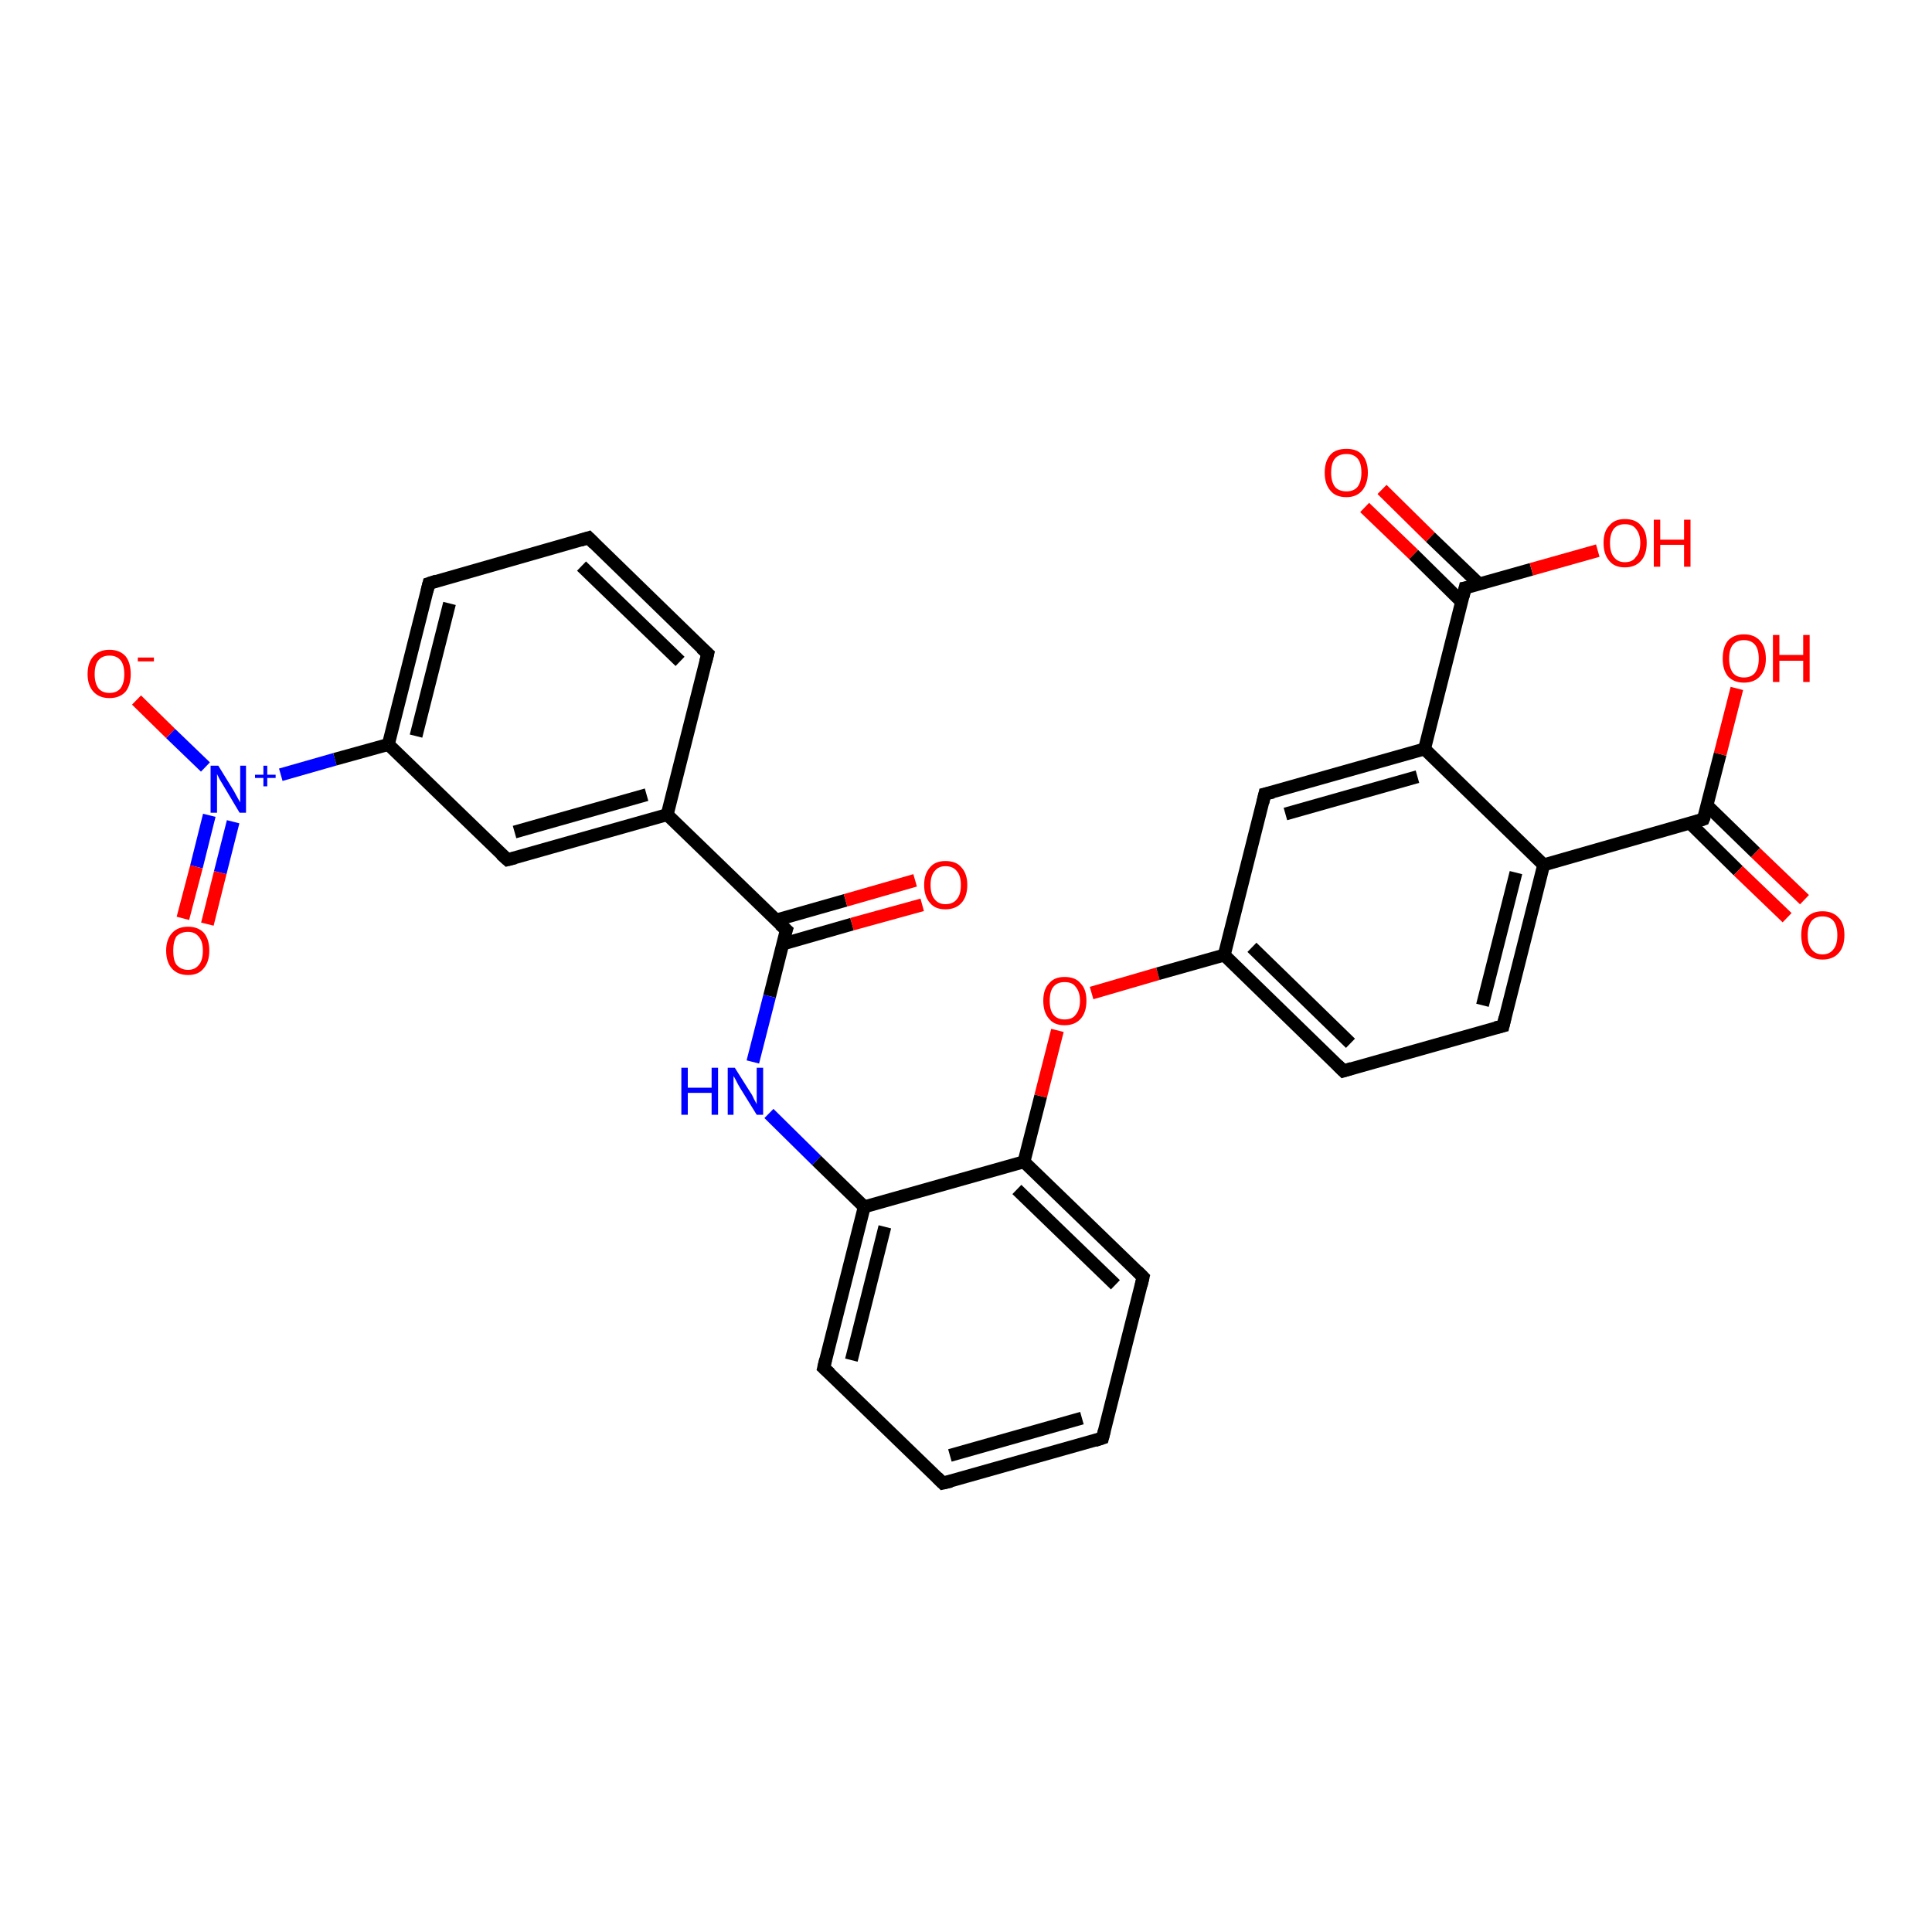 <?xml version='1.0' encoding='iso-8859-1'?>
<svg version='1.1' baseProfile='full'
              xmlns='http://www.w3.org/2000/svg'
                      xmlns:rdkit='http://www.rdkit.org/xml'
                      xmlns:xlink='http://www.w3.org/1999/xlink'
                  xml:space='preserve'
width='300px' height='300px' viewBox='0 0 300 300'>
<!-- END OF HEADER -->
<rect style='opacity:1.0;fill:#FFFFFF;stroke:none' width='300.0' height='300.0' x='0.0' y='0.0'> </rect>
<path class='bond-0 atom-0 atom-1' d='M 21.2,108.7 L 26.5,113.9' style='fill:none;fill-rule:evenodd;stroke:#FF0000;stroke-width:2.0px;stroke-linecap:butt;stroke-linejoin:miter;stroke-opacity:1' />
<path class='bond-0 atom-0 atom-1' d='M 26.5,113.9 L 31.9,119.1' style='fill:none;fill-rule:evenodd;stroke:#0000FF;stroke-width:2.0px;stroke-linecap:butt;stroke-linejoin:miter;stroke-opacity:1' />
<path class='bond-1 atom-1 atom-2' d='M 32.5,126.6 L 30.5,134.6' style='fill:none;fill-rule:evenodd;stroke:#0000FF;stroke-width:2.0px;stroke-linecap:butt;stroke-linejoin:miter;stroke-opacity:1' />
<path class='bond-1 atom-1 atom-2' d='M 30.5,134.6 L 28.4,142.6' style='fill:none;fill-rule:evenodd;stroke:#FF0000;stroke-width:2.0px;stroke-linecap:butt;stroke-linejoin:miter;stroke-opacity:1' />
<path class='bond-1 atom-1 atom-2' d='M 36.2,127.6 L 34.2,135.5' style='fill:none;fill-rule:evenodd;stroke:#0000FF;stroke-width:2.0px;stroke-linecap:butt;stroke-linejoin:miter;stroke-opacity:1' />
<path class='bond-1 atom-1 atom-2' d='M 34.2,135.5 L 32.2,143.5' style='fill:none;fill-rule:evenodd;stroke:#FF0000;stroke-width:2.0px;stroke-linecap:butt;stroke-linejoin:miter;stroke-opacity:1' />
<path class='bond-2 atom-1 atom-3' d='M 43.6,120.3 L 52.0,117.9' style='fill:none;fill-rule:evenodd;stroke:#0000FF;stroke-width:2.0px;stroke-linecap:butt;stroke-linejoin:miter;stroke-opacity:1' />
<path class='bond-2 atom-1 atom-3' d='M 52.0,117.9 L 60.3,115.6' style='fill:none;fill-rule:evenodd;stroke:#000000;stroke-width:2.0px;stroke-linecap:butt;stroke-linejoin:miter;stroke-opacity:1' />
<path class='bond-3 atom-3 atom-4' d='M 60.3,115.6 L 66.6,90.6' style='fill:none;fill-rule:evenodd;stroke:#000000;stroke-width:2.0px;stroke-linecap:butt;stroke-linejoin:miter;stroke-opacity:1' />
<path class='bond-3 atom-3 atom-4' d='M 64.6,114.3 L 69.8,93.7' style='fill:none;fill-rule:evenodd;stroke:#000000;stroke-width:2.0px;stroke-linecap:butt;stroke-linejoin:miter;stroke-opacity:1' />
<path class='bond-4 atom-4 atom-5' d='M 66.6,90.6 L 91.4,83.5' style='fill:none;fill-rule:evenodd;stroke:#000000;stroke-width:2.0px;stroke-linecap:butt;stroke-linejoin:miter;stroke-opacity:1' />
<path class='bond-5 atom-5 atom-6' d='M 91.4,83.5 L 109.9,101.5' style='fill:none;fill-rule:evenodd;stroke:#000000;stroke-width:2.0px;stroke-linecap:butt;stroke-linejoin:miter;stroke-opacity:1' />
<path class='bond-5 atom-5 atom-6' d='M 90.3,87.9 L 105.6,102.7' style='fill:none;fill-rule:evenodd;stroke:#000000;stroke-width:2.0px;stroke-linecap:butt;stroke-linejoin:miter;stroke-opacity:1' />
<path class='bond-6 atom-6 atom-7' d='M 109.9,101.5 L 103.6,126.5' style='fill:none;fill-rule:evenodd;stroke:#000000;stroke-width:2.0px;stroke-linecap:butt;stroke-linejoin:miter;stroke-opacity:1' />
<path class='bond-7 atom-7 atom-8' d='M 103.6,126.5 L 78.8,133.5' style='fill:none;fill-rule:evenodd;stroke:#000000;stroke-width:2.0px;stroke-linecap:butt;stroke-linejoin:miter;stroke-opacity:1' />
<path class='bond-7 atom-7 atom-8' d='M 100.4,123.4 L 79.9,129.2' style='fill:none;fill-rule:evenodd;stroke:#000000;stroke-width:2.0px;stroke-linecap:butt;stroke-linejoin:miter;stroke-opacity:1' />
<path class='bond-8 atom-7 atom-9' d='M 103.6,126.5 L 122.1,144.4' style='fill:none;fill-rule:evenodd;stroke:#000000;stroke-width:2.0px;stroke-linecap:butt;stroke-linejoin:miter;stroke-opacity:1' />
<path class='bond-9 atom-9 atom-10' d='M 121.5,146.6 L 132.3,143.5' style='fill:none;fill-rule:evenodd;stroke:#000000;stroke-width:2.0px;stroke-linecap:butt;stroke-linejoin:miter;stroke-opacity:1' />
<path class='bond-9 atom-9 atom-10' d='M 132.3,143.5 L 143.2,140.5' style='fill:none;fill-rule:evenodd;stroke:#FF0000;stroke-width:2.0px;stroke-linecap:butt;stroke-linejoin:miter;stroke-opacity:1' />
<path class='bond-9 atom-9 atom-10' d='M 120.4,142.9 L 131.3,139.8' style='fill:none;fill-rule:evenodd;stroke:#000000;stroke-width:2.0px;stroke-linecap:butt;stroke-linejoin:miter;stroke-opacity:1' />
<path class='bond-9 atom-9 atom-10' d='M 131.3,139.8 L 142.1,136.7' style='fill:none;fill-rule:evenodd;stroke:#FF0000;stroke-width:2.0px;stroke-linecap:butt;stroke-linejoin:miter;stroke-opacity:1' />
<path class='bond-10 atom-9 atom-11' d='M 122.1,144.4 L 119.5,154.7' style='fill:none;fill-rule:evenodd;stroke:#000000;stroke-width:2.0px;stroke-linecap:butt;stroke-linejoin:miter;stroke-opacity:1' />
<path class='bond-10 atom-9 atom-11' d='M 119.5,154.7 L 116.9,164.9' style='fill:none;fill-rule:evenodd;stroke:#0000FF;stroke-width:2.0px;stroke-linecap:butt;stroke-linejoin:miter;stroke-opacity:1' />
<path class='bond-11 atom-11 atom-12' d='M 119.4,172.9 L 126.8,180.2' style='fill:none;fill-rule:evenodd;stroke:#0000FF;stroke-width:2.0px;stroke-linecap:butt;stroke-linejoin:miter;stroke-opacity:1' />
<path class='bond-11 atom-11 atom-12' d='M 126.8,180.2 L 134.2,187.4' style='fill:none;fill-rule:evenodd;stroke:#000000;stroke-width:2.0px;stroke-linecap:butt;stroke-linejoin:miter;stroke-opacity:1' />
<path class='bond-12 atom-12 atom-13' d='M 134.2,187.4 L 127.9,212.4' style='fill:none;fill-rule:evenodd;stroke:#000000;stroke-width:2.0px;stroke-linecap:butt;stroke-linejoin:miter;stroke-opacity:1' />
<path class='bond-12 atom-12 atom-13' d='M 137.4,190.5 L 132.2,211.2' style='fill:none;fill-rule:evenodd;stroke:#000000;stroke-width:2.0px;stroke-linecap:butt;stroke-linejoin:miter;stroke-opacity:1' />
<path class='bond-13 atom-13 atom-14' d='M 127.9,212.4 L 146.4,230.3' style='fill:none;fill-rule:evenodd;stroke:#000000;stroke-width:2.0px;stroke-linecap:butt;stroke-linejoin:miter;stroke-opacity:1' />
<path class='bond-14 atom-14 atom-15' d='M 146.4,230.3 L 171.2,223.3' style='fill:none;fill-rule:evenodd;stroke:#000000;stroke-width:2.0px;stroke-linecap:butt;stroke-linejoin:miter;stroke-opacity:1' />
<path class='bond-14 atom-14 atom-15' d='M 147.5,226.0 L 168.0,220.2' style='fill:none;fill-rule:evenodd;stroke:#000000;stroke-width:2.0px;stroke-linecap:butt;stroke-linejoin:miter;stroke-opacity:1' />
<path class='bond-15 atom-15 atom-16' d='M 171.2,223.3 L 177.5,198.3' style='fill:none;fill-rule:evenodd;stroke:#000000;stroke-width:2.0px;stroke-linecap:butt;stroke-linejoin:miter;stroke-opacity:1' />
<path class='bond-16 atom-16 atom-17' d='M 177.5,198.3 L 159.0,180.4' style='fill:none;fill-rule:evenodd;stroke:#000000;stroke-width:2.0px;stroke-linecap:butt;stroke-linejoin:miter;stroke-opacity:1' />
<path class='bond-16 atom-16 atom-17' d='M 173.2,199.5 L 157.9,184.7' style='fill:none;fill-rule:evenodd;stroke:#000000;stroke-width:2.0px;stroke-linecap:butt;stroke-linejoin:miter;stroke-opacity:1' />
<path class='bond-17 atom-17 atom-18' d='M 159.0,180.4 L 161.6,170.2' style='fill:none;fill-rule:evenodd;stroke:#000000;stroke-width:2.0px;stroke-linecap:butt;stroke-linejoin:miter;stroke-opacity:1' />
<path class='bond-17 atom-17 atom-18' d='M 161.6,170.2 L 164.2,160.0' style='fill:none;fill-rule:evenodd;stroke:#FF0000;stroke-width:2.0px;stroke-linecap:butt;stroke-linejoin:miter;stroke-opacity:1' />
<path class='bond-18 atom-18 atom-19' d='M 169.5,154.2 L 179.8,151.2' style='fill:none;fill-rule:evenodd;stroke:#FF0000;stroke-width:2.0px;stroke-linecap:butt;stroke-linejoin:miter;stroke-opacity:1' />
<path class='bond-18 atom-18 atom-19' d='M 179.8,151.2 L 190.1,148.3' style='fill:none;fill-rule:evenodd;stroke:#000000;stroke-width:2.0px;stroke-linecap:butt;stroke-linejoin:miter;stroke-opacity:1' />
<path class='bond-19 atom-19 atom-20' d='M 190.1,148.3 L 208.6,166.3' style='fill:none;fill-rule:evenodd;stroke:#000000;stroke-width:2.0px;stroke-linecap:butt;stroke-linejoin:miter;stroke-opacity:1' />
<path class='bond-19 atom-19 atom-20' d='M 194.4,147.1 L 209.7,162.0' style='fill:none;fill-rule:evenodd;stroke:#000000;stroke-width:2.0px;stroke-linecap:butt;stroke-linejoin:miter;stroke-opacity:1' />
<path class='bond-20 atom-20 atom-21' d='M 208.6,166.3 L 233.4,159.3' style='fill:none;fill-rule:evenodd;stroke:#000000;stroke-width:2.0px;stroke-linecap:butt;stroke-linejoin:miter;stroke-opacity:1' />
<path class='bond-21 atom-21 atom-22' d='M 233.4,159.3 L 239.7,134.3' style='fill:none;fill-rule:evenodd;stroke:#000000;stroke-width:2.0px;stroke-linecap:butt;stroke-linejoin:miter;stroke-opacity:1' />
<path class='bond-21 atom-21 atom-22' d='M 230.2,156.1 L 235.4,135.5' style='fill:none;fill-rule:evenodd;stroke:#000000;stroke-width:2.0px;stroke-linecap:butt;stroke-linejoin:miter;stroke-opacity:1' />
<path class='bond-22 atom-22 atom-23' d='M 239.7,134.3 L 264.5,127.2' style='fill:none;fill-rule:evenodd;stroke:#000000;stroke-width:2.0px;stroke-linecap:butt;stroke-linejoin:miter;stroke-opacity:1' />
<path class='bond-23 atom-23 atom-24' d='M 262.4,127.8 L 269.9,135.2' style='fill:none;fill-rule:evenodd;stroke:#000000;stroke-width:2.0px;stroke-linecap:butt;stroke-linejoin:miter;stroke-opacity:1' />
<path class='bond-23 atom-23 atom-24' d='M 269.9,135.2 L 277.5,142.5' style='fill:none;fill-rule:evenodd;stroke:#FF0000;stroke-width:2.0px;stroke-linecap:butt;stroke-linejoin:miter;stroke-opacity:1' />
<path class='bond-23 atom-23 atom-24' d='M 265.1,125.1 L 272.6,132.4' style='fill:none;fill-rule:evenodd;stroke:#000000;stroke-width:2.0px;stroke-linecap:butt;stroke-linejoin:miter;stroke-opacity:1' />
<path class='bond-23 atom-23 atom-24' d='M 272.6,132.4 L 280.2,139.7' style='fill:none;fill-rule:evenodd;stroke:#FF0000;stroke-width:2.0px;stroke-linecap:butt;stroke-linejoin:miter;stroke-opacity:1' />
<path class='bond-24 atom-23 atom-25' d='M 264.5,127.2 L 267.1,117.1' style='fill:none;fill-rule:evenodd;stroke:#000000;stroke-width:2.0px;stroke-linecap:butt;stroke-linejoin:miter;stroke-opacity:1' />
<path class='bond-24 atom-23 atom-25' d='M 267.1,117.1 L 269.7,106.9' style='fill:none;fill-rule:evenodd;stroke:#FF0000;stroke-width:2.0px;stroke-linecap:butt;stroke-linejoin:miter;stroke-opacity:1' />
<path class='bond-25 atom-22 atom-26' d='M 239.7,134.3 L 221.2,116.3' style='fill:none;fill-rule:evenodd;stroke:#000000;stroke-width:2.0px;stroke-linecap:butt;stroke-linejoin:miter;stroke-opacity:1' />
<path class='bond-26 atom-26 atom-27' d='M 221.2,116.3 L 227.5,91.3' style='fill:none;fill-rule:evenodd;stroke:#000000;stroke-width:2.0px;stroke-linecap:butt;stroke-linejoin:miter;stroke-opacity:1' />
<path class='bond-27 atom-27 atom-28' d='M 229.7,90.7 L 222.1,83.4' style='fill:none;fill-rule:evenodd;stroke:#000000;stroke-width:2.0px;stroke-linecap:butt;stroke-linejoin:miter;stroke-opacity:1' />
<path class='bond-27 atom-27 atom-28' d='M 222.1,83.4 L 214.6,76.0' style='fill:none;fill-rule:evenodd;stroke:#FF0000;stroke-width:2.0px;stroke-linecap:butt;stroke-linejoin:miter;stroke-opacity:1' />
<path class='bond-27 atom-27 atom-28' d='M 227.0,93.5 L 219.5,86.1' style='fill:none;fill-rule:evenodd;stroke:#000000;stroke-width:2.0px;stroke-linecap:butt;stroke-linejoin:miter;stroke-opacity:1' />
<path class='bond-27 atom-27 atom-28' d='M 219.5,86.1 L 211.9,78.8' style='fill:none;fill-rule:evenodd;stroke:#FF0000;stroke-width:2.0px;stroke-linecap:butt;stroke-linejoin:miter;stroke-opacity:1' />
<path class='bond-28 atom-27 atom-29' d='M 227.5,91.3 L 237.8,88.4' style='fill:none;fill-rule:evenodd;stroke:#000000;stroke-width:2.0px;stroke-linecap:butt;stroke-linejoin:miter;stroke-opacity:1' />
<path class='bond-28 atom-27 atom-29' d='M 237.8,88.4 L 248.1,85.5' style='fill:none;fill-rule:evenodd;stroke:#FF0000;stroke-width:2.0px;stroke-linecap:butt;stroke-linejoin:miter;stroke-opacity:1' />
<path class='bond-29 atom-26 atom-30' d='M 221.2,116.3 L 196.4,123.3' style='fill:none;fill-rule:evenodd;stroke:#000000;stroke-width:2.0px;stroke-linecap:butt;stroke-linejoin:miter;stroke-opacity:1' />
<path class='bond-29 atom-26 atom-30' d='M 220.1,120.6 L 199.6,126.4' style='fill:none;fill-rule:evenodd;stroke:#000000;stroke-width:2.0px;stroke-linecap:butt;stroke-linejoin:miter;stroke-opacity:1' />
<path class='bond-30 atom-8 atom-3' d='M 78.8,133.5 L 60.3,115.6' style='fill:none;fill-rule:evenodd;stroke:#000000;stroke-width:2.0px;stroke-linecap:butt;stroke-linejoin:miter;stroke-opacity:1' />
<path class='bond-31 atom-30 atom-19' d='M 196.4,123.3 L 190.1,148.3' style='fill:none;fill-rule:evenodd;stroke:#000000;stroke-width:2.0px;stroke-linecap:butt;stroke-linejoin:miter;stroke-opacity:1' />
<path class='bond-32 atom-17 atom-12' d='M 159.0,180.4 L 134.2,187.4' style='fill:none;fill-rule:evenodd;stroke:#000000;stroke-width:2.0px;stroke-linecap:butt;stroke-linejoin:miter;stroke-opacity:1' />
<path d='M 66.3,91.8 L 66.6,90.6 L 67.8,90.2' style='fill:none;stroke:#000000;stroke-width:2.0px;stroke-linecap:butt;stroke-linejoin:miter;stroke-opacity:1;' />
<path d='M 90.1,83.9 L 91.4,83.5 L 92.3,84.4' style='fill:none;stroke:#000000;stroke-width:2.0px;stroke-linecap:butt;stroke-linejoin:miter;stroke-opacity:1;' />
<path d='M 108.9,100.6 L 109.9,101.5 L 109.6,102.7' style='fill:none;stroke:#000000;stroke-width:2.0px;stroke-linecap:butt;stroke-linejoin:miter;stroke-opacity:1;' />
<path d='M 80.0,133.2 L 78.8,133.5 L 77.8,132.6' style='fill:none;stroke:#000000;stroke-width:2.0px;stroke-linecap:butt;stroke-linejoin:miter;stroke-opacity:1;' />
<path d='M 121.1,143.5 L 122.1,144.4 L 121.9,145.0' style='fill:none;stroke:#000000;stroke-width:2.0px;stroke-linecap:butt;stroke-linejoin:miter;stroke-opacity:1;' />
<path d='M 128.2,211.1 L 127.9,212.4 L 128.9,213.3' style='fill:none;stroke:#000000;stroke-width:2.0px;stroke-linecap:butt;stroke-linejoin:miter;stroke-opacity:1;' />
<path d='M 145.5,229.4 L 146.4,230.3 L 147.7,230.0' style='fill:none;stroke:#000000;stroke-width:2.0px;stroke-linecap:butt;stroke-linejoin:miter;stroke-opacity:1;' />
<path d='M 170.0,223.7 L 171.2,223.3 L 171.5,222.1' style='fill:none;stroke:#000000;stroke-width:2.0px;stroke-linecap:butt;stroke-linejoin:miter;stroke-opacity:1;' />
<path d='M 177.2,199.6 L 177.5,198.3 L 176.6,197.4' style='fill:none;stroke:#000000;stroke-width:2.0px;stroke-linecap:butt;stroke-linejoin:miter;stroke-opacity:1;' />
<path d='M 207.7,165.4 L 208.6,166.3 L 209.9,165.9' style='fill:none;stroke:#000000;stroke-width:2.0px;stroke-linecap:butt;stroke-linejoin:miter;stroke-opacity:1;' />
<path d='M 232.2,159.6 L 233.4,159.3 L 233.7,158.0' style='fill:none;stroke:#000000;stroke-width:2.0px;stroke-linecap:butt;stroke-linejoin:miter;stroke-opacity:1;' />
<path d='M 263.3,127.6 L 264.5,127.2 L 264.7,126.7' style='fill:none;stroke:#000000;stroke-width:2.0px;stroke-linecap:butt;stroke-linejoin:miter;stroke-opacity:1;' />
<path d='M 227.2,92.6 L 227.5,91.3 L 228.1,91.2' style='fill:none;stroke:#000000;stroke-width:2.0px;stroke-linecap:butt;stroke-linejoin:miter;stroke-opacity:1;' />
<path d='M 197.7,123.0 L 196.4,123.3 L 196.1,124.6' style='fill:none;stroke:#000000;stroke-width:2.0px;stroke-linecap:butt;stroke-linejoin:miter;stroke-opacity:1;' />
<path class='atom-0' d='M 13.6 104.7
Q 13.6 102.9, 14.5 101.9
Q 15.4 100.9, 17.0 100.9
Q 18.6 100.9, 19.5 101.9
Q 20.3 102.9, 20.3 104.7
Q 20.3 106.4, 19.5 107.4
Q 18.6 108.4, 17.0 108.4
Q 15.4 108.4, 14.5 107.4
Q 13.6 106.4, 13.6 104.7
M 17.0 107.6
Q 18.1 107.6, 18.7 106.9
Q 19.3 106.1, 19.3 104.7
Q 19.3 103.2, 18.7 102.5
Q 18.1 101.8, 17.0 101.8
Q 15.9 101.8, 15.3 102.5
Q 14.7 103.2, 14.7 104.7
Q 14.7 106.1, 15.3 106.9
Q 15.9 107.6, 17.0 107.6
' fill='#FF0000'/>
<path class='atom-0' d='M 21.4 102.1
L 23.9 102.1
L 23.9 102.7
L 21.4 102.7
L 21.4 102.1
' fill='#FF0000'/>
<path class='atom-1' d='M 33.9 118.9
L 36.3 122.8
Q 36.5 123.2, 36.9 123.9
Q 37.3 124.6, 37.3 124.6
L 37.3 118.9
L 38.2 118.9
L 38.2 126.2
L 37.2 126.2
L 34.7 122.0
Q 34.4 121.5, 34.1 121.0
Q 33.8 120.4, 33.7 120.2
L 33.7 126.2
L 32.7 126.2
L 32.7 118.9
L 33.9 118.9
' fill='#0000FF'/>
<path class='atom-1' d='M 39.6 120.3
L 40.9 120.3
L 40.9 118.9
L 41.5 118.9
L 41.5 120.3
L 42.8 120.3
L 42.8 120.8
L 41.5 120.8
L 41.5 122.1
L 40.9 122.1
L 40.9 120.8
L 39.6 120.8
L 39.6 120.3
' fill='#0000FF'/>
<path class='atom-2' d='M 25.8 147.6
Q 25.8 145.9, 26.7 144.9
Q 27.6 143.9, 29.2 143.9
Q 30.8 143.9, 31.7 144.9
Q 32.5 145.9, 32.5 147.6
Q 32.5 149.4, 31.6 150.4
Q 30.8 151.4, 29.2 151.4
Q 27.6 151.4, 26.7 150.4
Q 25.8 149.4, 25.8 147.6
M 29.2 150.6
Q 30.3 150.6, 30.9 149.8
Q 31.5 149.1, 31.5 147.6
Q 31.5 146.2, 30.9 145.5
Q 30.3 144.7, 29.2 144.7
Q 28.1 144.7, 27.4 145.4
Q 26.9 146.2, 26.9 147.6
Q 26.9 149.1, 27.4 149.8
Q 28.1 150.6, 29.2 150.6
' fill='#FF0000'/>
<path class='atom-10' d='M 143.5 137.4
Q 143.5 135.7, 144.4 134.7
Q 145.2 133.7, 146.8 133.7
Q 148.5 133.7, 149.3 134.7
Q 150.2 135.7, 150.2 137.4
Q 150.2 139.2, 149.3 140.2
Q 148.4 141.2, 146.8 141.2
Q 145.2 141.2, 144.4 140.2
Q 143.5 139.2, 143.5 137.4
M 146.8 140.4
Q 148.0 140.4, 148.6 139.6
Q 149.2 138.9, 149.2 137.4
Q 149.2 136.0, 148.6 135.3
Q 148.0 134.5, 146.8 134.5
Q 145.7 134.5, 145.1 135.3
Q 144.5 136.0, 144.5 137.4
Q 144.5 138.9, 145.1 139.6
Q 145.7 140.4, 146.8 140.4
' fill='#FF0000'/>
<path class='atom-11' d='M 105.8 165.8
L 106.8 165.8
L 106.8 168.9
L 110.5 168.9
L 110.5 165.8
L 111.5 165.8
L 111.5 173.1
L 110.5 173.1
L 110.5 169.7
L 106.8 169.7
L 106.8 173.1
L 105.8 173.1
L 105.8 165.8
' fill='#0000FF'/>
<path class='atom-11' d='M 114.1 165.8
L 116.5 169.6
Q 116.8 170.0, 117.1 170.7
Q 117.5 171.4, 117.5 171.5
L 117.5 165.8
L 118.5 165.8
L 118.5 173.1
L 117.5 173.1
L 114.9 168.9
Q 114.6 168.4, 114.3 167.8
Q 114.0 167.2, 113.9 167.1
L 113.9 173.1
L 113.0 173.1
L 113.0 165.8
L 114.1 165.8
' fill='#0000FF'/>
<path class='atom-18' d='M 162.0 155.4
Q 162.0 153.6, 162.9 152.7
Q 163.7 151.7, 165.3 151.7
Q 167.0 151.7, 167.8 152.7
Q 168.7 153.6, 168.7 155.4
Q 168.7 157.2, 167.8 158.2
Q 166.9 159.2, 165.3 159.2
Q 163.7 159.2, 162.9 158.2
Q 162.0 157.2, 162.0 155.4
M 165.3 158.3
Q 166.5 158.3, 167.0 157.6
Q 167.7 156.8, 167.7 155.4
Q 167.7 154.0, 167.0 153.2
Q 166.5 152.5, 165.3 152.5
Q 164.2 152.5, 163.6 153.2
Q 163.0 153.9, 163.0 155.4
Q 163.0 156.9, 163.6 157.6
Q 164.2 158.3, 165.3 158.3
' fill='#FF0000'/>
<path class='atom-24' d='M 279.7 145.2
Q 279.7 143.4, 280.5 142.5
Q 281.4 141.5, 283.0 141.5
Q 284.6 141.5, 285.5 142.5
Q 286.4 143.4, 286.4 145.2
Q 286.4 147.0, 285.5 148.0
Q 284.6 149.0, 283.0 149.0
Q 281.4 149.0, 280.5 148.0
Q 279.7 147.0, 279.7 145.2
M 283.0 148.2
Q 284.1 148.2, 284.7 147.4
Q 285.3 146.7, 285.3 145.2
Q 285.3 143.8, 284.7 143.0
Q 284.1 142.3, 283.0 142.3
Q 281.9 142.3, 281.3 143.0
Q 280.7 143.8, 280.7 145.2
Q 280.7 146.7, 281.3 147.4
Q 281.9 148.2, 283.0 148.2
' fill='#FF0000'/>
<path class='atom-25' d='M 267.5 102.3
Q 267.5 100.5, 268.3 99.5
Q 269.2 98.5, 270.8 98.5
Q 272.4 98.5, 273.3 99.5
Q 274.2 100.5, 274.2 102.3
Q 274.2 104.0, 273.3 105.0
Q 272.4 106.0, 270.8 106.0
Q 269.2 106.0, 268.3 105.0
Q 267.5 104.0, 267.5 102.3
M 270.8 105.2
Q 271.9 105.2, 272.5 104.5
Q 273.1 103.7, 273.1 102.3
Q 273.1 100.8, 272.5 100.1
Q 271.9 99.4, 270.8 99.4
Q 269.7 99.4, 269.1 100.1
Q 268.5 100.8, 268.5 102.3
Q 268.5 103.7, 269.1 104.5
Q 269.7 105.2, 270.8 105.2
' fill='#FF0000'/>
<path class='atom-25' d='M 275.3 98.6
L 276.3 98.6
L 276.3 101.7
L 280.0 101.7
L 280.0 98.6
L 281.0 98.6
L 281.0 105.9
L 280.0 105.9
L 280.0 102.6
L 276.3 102.6
L 276.3 105.9
L 275.3 105.9
L 275.3 98.6
' fill='#FF0000'/>
<path class='atom-28' d='M 205.7 73.4
Q 205.7 71.6, 206.6 70.6
Q 207.4 69.7, 209.1 69.7
Q 210.7 69.7, 211.5 70.6
Q 212.4 71.6, 212.4 73.4
Q 212.4 75.1, 211.5 76.2
Q 210.6 77.2, 209.1 77.2
Q 207.4 77.2, 206.6 76.2
Q 205.7 75.2, 205.7 73.4
M 209.1 76.3
Q 210.2 76.3, 210.8 75.6
Q 211.4 74.8, 211.4 73.4
Q 211.4 71.9, 210.8 71.2
Q 210.2 70.5, 209.1 70.5
Q 207.9 70.5, 207.3 71.2
Q 206.7 71.9, 206.7 73.4
Q 206.7 74.8, 207.3 75.6
Q 207.9 76.3, 209.1 76.3
' fill='#FF0000'/>
<path class='atom-29' d='M 249.0 84.3
Q 249.0 82.5, 249.9 81.6
Q 250.7 80.6, 252.3 80.6
Q 254.0 80.6, 254.8 81.6
Q 255.7 82.5, 255.7 84.3
Q 255.7 86.1, 254.8 87.1
Q 253.9 88.1, 252.3 88.1
Q 250.7 88.1, 249.9 87.1
Q 249.0 86.1, 249.0 84.3
M 252.3 87.3
Q 253.5 87.3, 254.0 86.5
Q 254.7 85.8, 254.7 84.3
Q 254.7 82.9, 254.0 82.1
Q 253.5 81.4, 252.3 81.4
Q 251.2 81.4, 250.6 82.1
Q 250.0 82.9, 250.0 84.3
Q 250.0 85.8, 250.6 86.5
Q 251.2 87.3, 252.3 87.3
' fill='#FF0000'/>
<path class='atom-29' d='M 256.8 80.7
L 257.8 80.7
L 257.8 83.8
L 261.5 83.8
L 261.5 80.7
L 262.5 80.7
L 262.5 88.0
L 261.5 88.0
L 261.5 84.6
L 257.8 84.6
L 257.8 88.0
L 256.8 88.0
L 256.8 80.7
' fill='#FF0000'/>
</svg>
